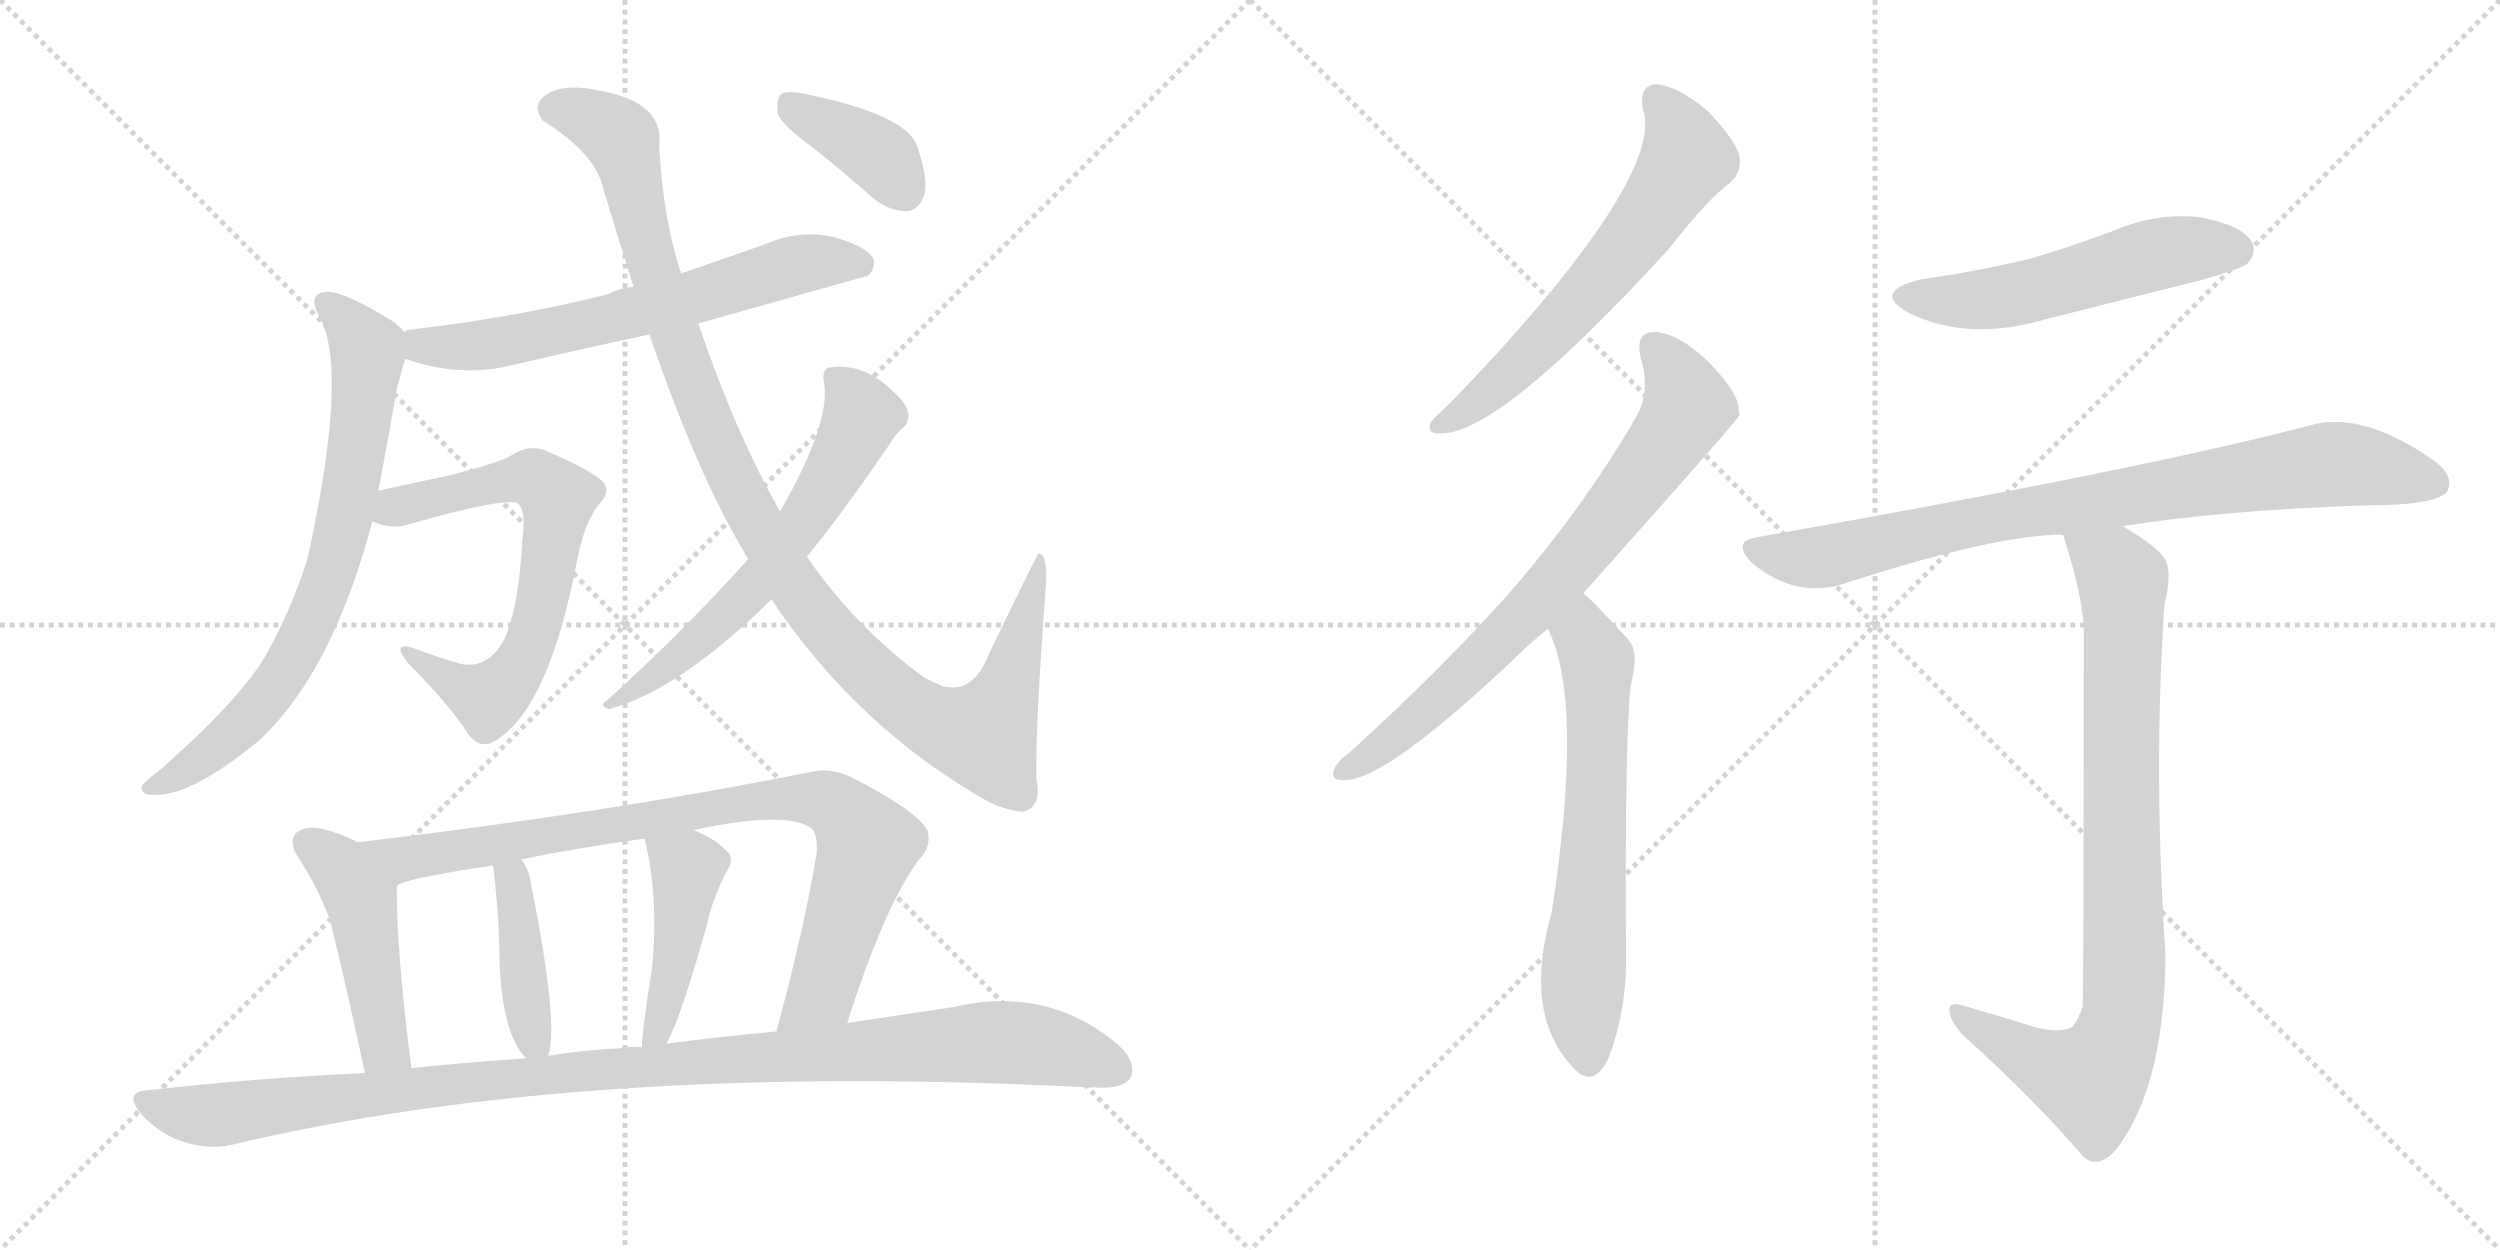 <svg version="1.1" viewBox="0 0 2048 1024" xmlns="http://www.w3.org/2000/svg">
  <g stroke="lightgray" stroke-dasharray="1,1" stroke-width="1" transform="scale(4, 4)">
    <line x1="0" y1="0" x2="256" y2="256"></line>
    <line x1="256" y1="0" x2="0" y2="256"></line>
    <line x1="128" y1="0" x2="128" y2="256"></line>
    <line x1="0" y1="128" x2="256" y2="128"></line>
    <line x1="256" y1="0" x2="512" y2="256"></line>
    <line x1="512" y1="0" x2="256" y2="256"></line>
    <line x1="384" y1="0" x2="384" y2="256"></line>
    <line x1="256" y1="128" x2="512" y2="128"></line>
  </g>
<g transform="scale(1, -1) translate(0, -850)">
   <style type="text/css">
    @keyframes keyframes0 {
      from {
       stroke: black;
       stroke-dashoffset: 638;
       stroke-width: 128;
       }
       67% {
       animation-timing-function: step-end;
       stroke: black;
       stroke-dashoffset: 0;
       stroke-width: 128;
       }
       to {
       stroke: black;
       stroke-width: 1024;
       }
       }
       #make-me-a-hanzi-animation-0 {
         animation: keyframes0 0.769s both;
         animation-delay: 0s;
         animation-timing-function: linear;
       }
    @keyframes keyframes1 {
      from {
       stroke: black;
       stroke-dashoffset: 727;
       stroke-width: 128;
       }
       70% {
       animation-timing-function: step-end;
       stroke: black;
       stroke-dashoffset: 0;
       stroke-width: 128;
       }
       to {
       stroke: black;
       stroke-width: 1024;
       }
       }
       #make-me-a-hanzi-animation-1 {
         animation: keyframes1 0.842s both;
         animation-delay: 0.769s;
         animation-timing-function: linear;
       }
    @keyframes keyframes2 {
      from {
       stroke: black;
       stroke-dashoffset: 652;
       stroke-width: 128;
       }
       68% {
       animation-timing-function: step-end;
       stroke: black;
       stroke-dashoffset: 0;
       stroke-width: 128;
       }
       to {
       stroke: black;
       stroke-width: 1024;
       }
       }
       #make-me-a-hanzi-animation-2 {
         animation: keyframes2 0.781s both;
         animation-delay: 1.611s;
         animation-timing-function: linear;
       }
    @keyframes keyframes3 {
      from {
       stroke: black;
       stroke-dashoffset: 1066;
       stroke-width: 128;
       }
       78% {
       animation-timing-function: step-end;
       stroke: black;
       stroke-dashoffset: 0;
       stroke-width: 128;
       }
       to {
       stroke: black;
       stroke-width: 1024;
       }
       }
       #make-me-a-hanzi-animation-3 {
         animation: keyframes3 1.118s both;
         animation-delay: 2.391s;
         animation-timing-function: linear;
       }
    @keyframes keyframes4 {
      from {
       stroke: black;
       stroke-dashoffset: 605;
       stroke-width: 128;
       }
       66% {
       animation-timing-function: step-end;
       stroke: black;
       stroke-dashoffset: 0;
       stroke-width: 128;
       }
       to {
       stroke: black;
       stroke-width: 1024;
       }
       }
       #make-me-a-hanzi-animation-4 {
         animation: keyframes4 0.742s both;
         animation-delay: 3.509s;
         animation-timing-function: linear;
       }
    @keyframes keyframes5 {
      from {
       stroke: black;
       stroke-dashoffset: 380;
       stroke-width: 128;
       }
       55% {
       animation-timing-function: step-end;
       stroke: black;
       stroke-dashoffset: 0;
       stroke-width: 128;
       }
       to {
       stroke: black;
       stroke-width: 1024;
       }
       }
       #make-me-a-hanzi-animation-5 {
         animation: keyframes5 0.559s both;
         animation-delay: 4.251s;
         animation-timing-function: linear;
       }
    @keyframes keyframes6 {
      from {
       stroke: black;
       stroke-dashoffset: 461;
       stroke-width: 128;
       }
       60% {
       animation-timing-function: step-end;
       stroke: black;
       stroke-dashoffset: 0;
       stroke-width: 128;
       }
       to {
       stroke: black;
       stroke-width: 1024;
       }
       }
       #make-me-a-hanzi-animation-6 {
         animation: keyframes6 0.625s both;
         animation-delay: 4.811s;
         animation-timing-function: linear;
       }
    @keyframes keyframes7 {
      from {
       stroke: black;
       stroke-dashoffset: 853;
       stroke-width: 128;
       }
       74% {
       animation-timing-function: step-end;
       stroke: black;
       stroke-dashoffset: 0;
       stroke-width: 128;
       }
       to {
       stroke: black;
       stroke-width: 1024;
       }
       }
       #make-me-a-hanzi-animation-7 {
         animation: keyframes7 0.944s both;
         animation-delay: 5.436s;
         animation-timing-function: linear;
       }
    @keyframes keyframes8 {
      from {
       stroke: black;
       stroke-dashoffset: 408;
       stroke-width: 128;
       }
       57% {
       animation-timing-function: step-end;
       stroke: black;
       stroke-dashoffset: 0;
       stroke-width: 128;
       }
       to {
       stroke: black;
       stroke-width: 1024;
       }
       }
       #make-me-a-hanzi-animation-8 {
         animation: keyframes8 0.582s both;
         animation-delay: 6.38s;
         animation-timing-function: linear;
       }
    @keyframes keyframes9 {
      from {
       stroke: black;
       stroke-dashoffset: 438;
       stroke-width: 128;
       }
       59% {
       animation-timing-function: step-end;
       stroke: black;
       stroke-dashoffset: 0;
       stroke-width: 128;
       }
       to {
       stroke: black;
       stroke-width: 1024;
       }
       }
       #make-me-a-hanzi-animation-9 {
         animation: keyframes9 0.606s both;
         animation-delay: 6.962s;
         animation-timing-function: linear;
       }
    @keyframes keyframes10 {
      from {
       stroke: black;
       stroke-dashoffset: 1058;
       stroke-width: 128;
       }
       77% {
       animation-timing-function: step-end;
       stroke: black;
       stroke-dashoffset: 0;
       stroke-width: 128;
       }
       to {
       stroke: black;
       stroke-width: 1024;
       }
       }
       #make-me-a-hanzi-animation-10 {
         animation: keyframes10 1.111s both;
         animation-delay: 7.568s;
         animation-timing-function: linear;
       }
    @keyframes keyframes11 {
      from {
       stroke: black;
       stroke-dashoffset: 609;
       stroke-width: 128;
       }
       66% {
       animation-timing-function: step-end;
       stroke: black;
       stroke-dashoffset: 0;
       stroke-width: 128;
       }
       to {
       stroke: black;
       stroke-width: 1024;
       }
       }
       #make-me-a-hanzi-animation-11 {
         animation: keyframes11 0.746s both;
         animation-delay: 8.679s;
         animation-timing-function: linear;
       }
    @keyframes keyframes12 {
      from {
       stroke: black;
       stroke-dashoffset: 724;
       stroke-width: 128;
       }
       70% {
       animation-timing-function: step-end;
       stroke: black;
       stroke-dashoffset: 0;
       stroke-width: 128;
       }
       to {
       stroke: black;
       stroke-width: 1024;
       }
       }
       #make-me-a-hanzi-animation-12 {
         animation: keyframes12 0.839s both;
         animation-delay: 9.425s;
         animation-timing-function: linear;
       }
    @keyframes keyframes13 {
      from {
       stroke: black;
       stroke-dashoffset: 632;
       stroke-width: 128;
       }
       67% {
       animation-timing-function: step-end;
       stroke: black;
       stroke-dashoffset: 0;
       stroke-width: 128;
       }
       to {
       stroke: black;
       stroke-width: 1024;
       }
       }
       #make-me-a-hanzi-animation-13 {
         animation: keyframes13 0.764s both;
         animation-delay: 10.264s;
         animation-timing-function: linear;
       }
    @keyframes keyframes14 {
      from {
       stroke: black;
       stroke-dashoffset: 528;
       stroke-width: 128;
       }
       63% {
       animation-timing-function: step-end;
       stroke: black;
       stroke-dashoffset: 0;
       stroke-width: 128;
       }
       to {
       stroke: black;
       stroke-width: 1024;
       }
       }
       #make-me-a-hanzi-animation-14 {
         animation: keyframes14 0.68s both;
         animation-delay: 11.028s;
         animation-timing-function: linear;
       }
    @keyframes keyframes15 {
      from {
       stroke: black;
       stroke-dashoffset: 822;
       stroke-width: 128;
       }
       73% {
       animation-timing-function: step-end;
       stroke: black;
       stroke-dashoffset: 0;
       stroke-width: 128;
       }
       to {
       stroke: black;
       stroke-width: 1024;
       }
       }
       #make-me-a-hanzi-animation-15 {
         animation: keyframes15 0.919s both;
         animation-delay: 11.708s;
         animation-timing-function: linear;
       }
    @keyframes keyframes16 {
      from {
       stroke: black;
       stroke-dashoffset: 847;
       stroke-width: 128;
       }
       73% {
       animation-timing-function: step-end;
       stroke: black;
       stroke-dashoffset: 0;
       stroke-width: 128;
       }
       to {
       stroke: black;
       stroke-width: 1024;
       }
       }
       #make-me-a-hanzi-animation-16 {
         animation: keyframes16 0.939s both;
         animation-delay: 12.627s;
         animation-timing-function: linear;
       }
</style>
<path d="M 572 585 Q 710 624 711 624 Q 718 631 715 639 Q 708 649 682 656 Q 654 662 627 650 Q 593 638 558 626 L 519 615 Q 507 614 498 609 Q 423 590 336 580 Q 333 580 331 578 C 302 571 303 565 332 556 Q 375 541 416 550 Q 471 563 532 576 L 572 585 Z" fill="lightgray"></path> 
<path d="M 331 578 Q 328 582 323 586 Q 283 611 268 611 Q 250 610 263 588 Q 285 543 252 393 Q 242 359 221 319 Q 202 282 133 221 Q 120 211 116 206 Q 115 199 124 199 Q 155 196 213 244 Q 273 301 305 423 L 310 448 Q 317 485 325 531 Q 329 547 332 556 C 337 573 337 573 331 578 Z" fill="lightgray"></path> 
<path d="M 305 423 Q 320 416 333 420 Q 417 444 425 437 Q 431 430 428 409 Q 425 352 413 326 Q 400 302 378 306 Q 357 312 339 319 Q 320 325 334 307 Q 368 273 384 248 Q 394 235 407 244 Q 450 271 473 392 Q 479 422 490 436 Q 500 446 495 454 Q 488 463 449 480 Q 434 487 419 477 Q 409 471 370 461 Q 337 454 310 448 C 281 442 276 432 305 423 Z" fill="lightgray"></path> 
<path d="M 632 359 Q 702 254 810 193 Q 825 186 838 185 Q 854 189 849 212 Q 848 254 857 373 Q 858 395 851 397 Q 850 397 810 314 Q 797 281 772 288 Q 765 291 757 295 Q 700 337 661 394 L 639 431 Q 603 494 572 585 L 558 626 Q 543 671 540 731 Q 544 765 495 775 Q 465 782 450 774 Q 434 765 445 751 Q 488 724 494 696 Q 507 653 519 615 L 532 576 Q 572 459 613 392 L 632 359 Z" fill="lightgray"></path> 
<path d="M 613 392 Q 558 331 497 276 Q 490 272 499 269 Q 557 285 632 359 L 661 394 Q 689 428 728 485 Q 734 495 739 499 Q 745 503 744 512 Q 743 519 732 529 Q 708 553 680 549 Q 673 548 675 537 Q 681 504 639 431 L 613 392 Z" fill="lightgray"></path> 
<path d="M 666 729 Q 690 710 716 687 Q 729 677 743 677 Q 753 678 757 690 Q 761 703 751 731 Q 742 756 660 773 Q 645 776 640 773 Q 636 769 637 757 Q 641 747 666 729 Z" fill="lightgray"></path> 
<path d="M 293 160 Q 280 167 264 171 Q 251 174 243 168 Q 236 161 244 148 Q 260 124 270 97 Q 277 72 299 -29 C 305 -58 341 -55 337 -25 Q 325 68 325 124 C 325 144 320 147 293 160 Z" fill="lightgray"></path> 
<path d="M 694 12 Q 725 109 753 146 Q 763 156 760 169 Q 753 185 696 214 Q 680 221 666 218 Q 497 184 293 160 C 263 156 297 114 325 124 Q 329 130 404 141 L 427 146 Q 476 156 528 163 L 568 170 Q 643 186 664 172 Q 670 168 669 151 Q 659 90 636 5 C 628 -24 685 -17 694 12 Z" fill="lightgray"></path> 
<path d="M 449 -15 Q 458 9 436 121 Q 435 124 435 125 Q 434 137 427 146 C 410 171 401 171 404 141 Q 408 107 409 77 Q 409 5 431 -17 C 444 -32 444 -32 449 -15 Z" fill="lightgray"></path> 
<path d="M 546 -5 Q 558 17 579 92 Q 583 111 594 134 Q 603 147 595 153 Q 586 163 568 170 C 540 182 522 189 528 163 Q 540 115 534 56 Q 525 -1 526 -8 C 525 -38 533 -32 546 -5 Z" fill="lightgray"></path> 
<path d="M 299 -29 Q 212 -33 122 -43 Q 100 -44 116 -63 Q 131 -79 149 -85 Q 171 -92 189 -88 Q 478 -19 895 -41 Q 896 -40 899 -41 Q 920 -42 926 -33 Q 932 -20 915 -5 Q 857 43 781 25 Q 741 19 694 12 L 636 5 Q 591 1 546 -5 L 526 -8 Q 516 -7 506 -9 Q 478 -10 449 -15 L 431 -17 Q 385 -20 337 -25 L 299 -29 Z" fill="lightgray"></path> 
<path d="M 1346 760 Q 1359 721 1276 618 Q 1237 570 1186 518 Q 1176 509 1172 504 Q 1168 494 1181 495 Q 1229 495 1367 646 Q 1400 688 1417 700 Q 1427 709 1425 722 Q 1422 735 1399 759 Q 1377 778 1358 781 Q 1342 781 1346 760 Z" fill="lightgray"></path> 
<path d="M 1297 364 Q 1423 505 1425 510 Q 1424 514 1424 517 Q 1423 530 1398 555 Q 1376 576 1357 578 Q 1339 579 1344 557 Q 1353 529 1339 506 Q 1296 433 1238 366 Q 1181 302 1106 234 Q 1096 227 1093 220 Q 1089 210 1102 211 Q 1135 211 1238 308 Q 1251 321 1268 335 L 1297 364 Z" fill="lightgray"></path> 
<path d="M 1268 335 Q 1298 275 1271 102 Q 1247 18 1290 -26 Q 1306 -42 1318 -16 Q 1333 24 1332 69 Q 1331 249 1336 289 Q 1343 316 1334 326 Q 1301 362 1297 364 C 1275 384 1256 363 1268 335 Z" fill="lightgray"></path> 
<path d="M 1573 621 Q 1533 611 1563 594 Q 1611 570 1674 588 Q 1738 604 1805 621 Q 1836 630 1841 634 Q 1850 644 1844 653 Q 1835 666 1802 672 Q 1768 676 1734 662 Q 1700 649 1663 638 Q 1621 628 1573 621 Z" fill="lightgray"></path> 
<path d="M 1739 419 Q 1820 432 1938 436 Q 1998 436 2005 448 Q 2011 461 1992 474 Q 1935 513 1894 502 Q 1758 466 1440 410 Q 1418 407 1435 389 Q 1471 359 1511 372 Q 1634 412 1690 412 L 1739 419 Z" fill="lightgray"></path> 
<path d="M 1659 11 Q 1637 18 1609 26 Q 1596 30 1597 22 Q 1597 15 1607 3 Q 1668 -52 1707 -98 Q 1720 -108 1734 -91 Q 1773 -40 1774 67 Q 1764 217 1773 354 Q 1780 382 1773 393 Q 1766 403 1739 419 C 1714 435 1681 441 1690 412 Q 1705 366 1707 337 Q 1707 30 1706 25 Q 1703 16 1698 9 Q 1686 2 1659 11 Z" fill="lightgray"></path> 
      <clipPath id="make-me-a-hanzi-clip-0">
      <path d="M 572 585 Q 710 624 711 624 Q 718 631 715 639 Q 708 649 682 656 Q 654 662 627 650 Q 593 638 558 626 L 519 615 Q 507 614 498 609 Q 423 590 336 580 Q 333 580 331 578 C 302 571 303 565 332 556 Q 375 541 416 550 Q 471 563 532 576 L 572 585 Z" fill="lightgray"></path>
      </clipPath>
      <path clip-path="url(#make-me-a-hanzi-clip-0)" d="M 336 573 L 357 565 L 406 569 L 580 608 L 652 633 L 708 633 " fill="none" id="make-me-a-hanzi-animation-0" stroke-dasharray="510 1020" stroke-linecap="round"></path>

      <clipPath id="make-me-a-hanzi-clip-1">
      <path d="M 331 578 Q 328 582 323 586 Q 283 611 268 611 Q 250 610 263 588 Q 285 543 252 393 Q 242 359 221 319 Q 202 282 133 221 Q 120 211 116 206 Q 115 199 124 199 Q 155 196 213 244 Q 273 301 305 423 L 310 448 Q 317 485 325 531 Q 329 547 332 556 C 337 573 337 573 331 578 Z" fill="lightgray"></path>
      </clipPath>
      <path clip-path="url(#make-me-a-hanzi-clip-1)" d="M 268 599 L 301 565 L 291 471 L 273 385 L 242 314 L 220 280 L 156 221 L 123 206 " fill="none" id="make-me-a-hanzi-animation-1" stroke-dasharray="599 1198" stroke-linecap="round"></path>

      <clipPath id="make-me-a-hanzi-clip-2">
      <path d="M 305 423 Q 320 416 333 420 Q 417 444 425 437 Q 431 430 428 409 Q 425 352 413 326 Q 400 302 378 306 Q 357 312 339 319 Q 320 325 334 307 Q 368 273 384 248 Q 394 235 407 244 Q 450 271 473 392 Q 479 422 490 436 Q 500 446 495 454 Q 488 463 449 480 Q 434 487 419 477 Q 409 471 370 461 Q 337 454 310 448 C 281 442 276 432 305 423 Z" fill="lightgray"></path>
      </clipPath>
      <path clip-path="url(#make-me-a-hanzi-clip-2)" d="M 314 428 L 424 458 L 447 453 L 456 442 L 438 331 L 418 293 L 400 278 L 343 310 " fill="none" id="make-me-a-hanzi-animation-2" stroke-dasharray="524 1048" stroke-linecap="round"></path>

      <clipPath id="make-me-a-hanzi-clip-3">
      <path d="M 632 359 Q 702 254 810 193 Q 825 186 838 185 Q 854 189 849 212 Q 848 254 857 373 Q 858 395 851 397 Q 850 397 810 314 Q 797 281 772 288 Q 765 291 757 295 Q 700 337 661 394 L 639 431 Q 603 494 572 585 L 558 626 Q 543 671 540 731 Q 544 765 495 775 Q 465 782 450 774 Q 434 765 445 751 Q 488 724 494 696 Q 507 653 519 615 L 532 576 Q 572 459 613 392 L 632 359 Z" fill="lightgray"></path>
      </clipPath>
      <path clip-path="url(#make-me-a-hanzi-clip-3)" d="M 454 761 L 470 759 L 509 736 L 532 640 L 598 465 L 654 365 L 702 308 L 758 262 L 806 248 L 821 275 L 853 381 L 851 390 " fill="none" id="make-me-a-hanzi-animation-3" stroke-dasharray="938 1876" stroke-linecap="round"></path>

      <clipPath id="make-me-a-hanzi-clip-4">
      <path d="M 613 392 Q 558 331 497 276 Q 490 272 499 269 Q 557 285 632 359 L 661 394 Q 689 428 728 485 Q 734 495 739 499 Q 745 503 744 512 Q 743 519 732 529 Q 708 553 680 549 Q 673 548 675 537 Q 681 504 639 431 L 613 392 Z" fill="lightgray"></path>
      </clipPath>
      <path clip-path="url(#make-me-a-hanzi-clip-4)" d="M 687 539 L 705 507 L 656 420 L 577 330 L 503 274 " fill="none" id="make-me-a-hanzi-animation-4" stroke-dasharray="477 954" stroke-linecap="round"></path>

      <clipPath id="make-me-a-hanzi-clip-5">
      <path d="M 666 729 Q 690 710 716 687 Q 729 677 743 677 Q 753 678 757 690 Q 761 703 751 731 Q 742 756 660 773 Q 645 776 640 773 Q 636 769 637 757 Q 641 747 666 729 Z" fill="lightgray"></path>
      </clipPath>
      <path clip-path="url(#make-me-a-hanzi-clip-5)" d="M 645 767 L 724 720 L 741 693 " fill="none" id="make-me-a-hanzi-animation-5" stroke-dasharray="252 504" stroke-linecap="round"></path>

      <clipPath id="make-me-a-hanzi-clip-6">
      <path d="M 293 160 Q 280 167 264 171 Q 251 174 243 168 Q 236 161 244 148 Q 260 124 270 97 Q 277 72 299 -29 C 305 -58 341 -55 337 -25 Q 325 68 325 124 C 325 144 320 147 293 160 Z" fill="lightgray"></path>
      </clipPath>
      <path clip-path="url(#make-me-a-hanzi-clip-6)" d="M 252 160 L 278 139 L 295 113 L 311 7 L 316 -9 L 330 -17 " fill="none" id="make-me-a-hanzi-animation-6" stroke-dasharray="333 666" stroke-linecap="round"></path>

      <clipPath id="make-me-a-hanzi-clip-7">
      <path d="M 694 12 Q 725 109 753 146 Q 763 156 760 169 Q 753 185 696 214 Q 680 221 666 218 Q 497 184 293 160 C 263 156 297 114 325 124 Q 329 130 404 141 L 427 146 Q 476 156 528 163 L 568 170 Q 643 186 664 172 Q 670 168 669 151 Q 659 90 636 5 C 628 -24 685 -17 694 12 Z" fill="lightgray"></path>
      </clipPath>
      <path clip-path="url(#make-me-a-hanzi-clip-7)" d="M 302 160 L 330 146 L 633 196 L 681 192 L 710 155 L 673 38 L 642 12 " fill="none" id="make-me-a-hanzi-animation-7" stroke-dasharray="725 1450" stroke-linecap="round"></path>

      <clipPath id="make-me-a-hanzi-clip-8">
      <path d="M 449 -15 Q 458 9 436 121 Q 435 124 435 125 Q 434 137 427 146 C 410 171 401 171 404 141 Q 408 107 409 77 Q 409 5 431 -17 C 444 -32 444 -32 449 -15 Z" fill="lightgray"></path>
      </clipPath>
      <path clip-path="url(#make-me-a-hanzi-clip-8)" d="M 411 135 L 420 128 L 425 107 L 432 22 L 444 -10 " fill="none" id="make-me-a-hanzi-animation-8" stroke-dasharray="280 560" stroke-linecap="round"></path>

      <clipPath id="make-me-a-hanzi-clip-9">
      <path d="M 546 -5 Q 558 17 579 92 Q 583 111 594 134 Q 603 147 595 153 Q 586 163 568 170 C 540 182 522 189 528 163 Q 540 115 534 56 Q 525 -1 526 -8 C 525 -38 533 -32 546 -5 Z" fill="lightgray"></path>
      </clipPath>
      <path clip-path="url(#make-me-a-hanzi-clip-9)" d="M 536 157 L 564 138 L 551 50 L 531 -6 " fill="none" id="make-me-a-hanzi-animation-9" stroke-dasharray="310 620" stroke-linecap="round"></path>

      <clipPath id="make-me-a-hanzi-clip-10">
      <path d="M 299 -29 Q 212 -33 122 -43 Q 100 -44 116 -63 Q 131 -79 149 -85 Q 171 -92 189 -88 Q 478 -19 895 -41 Q 896 -40 899 -41 Q 920 -42 926 -33 Q 932 -20 915 -5 Q 857 43 781 25 Q 741 19 694 12 L 636 5 Q 591 1 546 -5 L 526 -8 Q 516 -7 506 -9 Q 478 -10 449 -15 L 431 -17 Q 385 -20 337 -25 L 299 -29 Z" fill="lightgray"></path>
      </clipPath>
      <path clip-path="url(#make-me-a-hanzi-clip-10)" d="M 119 -53 L 172 -64 L 472 -27 L 809 -4 L 857 -7 L 914 -26 " fill="none" id="make-me-a-hanzi-animation-10" stroke-dasharray="930 1860" stroke-linecap="round"></path>

      <clipPath id="make-me-a-hanzi-clip-11">
      <path d="M 1346 760 Q 1359 721 1276 618 Q 1237 570 1186 518 Q 1176 509 1172 504 Q 1168 494 1181 495 Q 1229 495 1367 646 Q 1400 688 1417 700 Q 1427 709 1425 722 Q 1422 735 1399 759 Q 1377 778 1358 781 Q 1342 781 1346 760 Z" fill="lightgray"></path>
      </clipPath>
      <path clip-path="url(#make-me-a-hanzi-clip-11)" d="M 1358 767 L 1376 743 L 1382 721 L 1362 688 L 1265 570 L 1220 528 L 1180 503 " fill="none" id="make-me-a-hanzi-animation-11" stroke-dasharray="481 962" stroke-linecap="round"></path>

      <clipPath id="make-me-a-hanzi-clip-12">
      <path d="M 1297 364 Q 1423 505 1425 510 Q 1424 514 1424 517 Q 1423 530 1398 555 Q 1376 576 1357 578 Q 1339 579 1344 557 Q 1353 529 1339 506 Q 1296 433 1238 366 Q 1181 302 1106 234 Q 1096 227 1093 220 Q 1089 210 1102 211 Q 1135 211 1238 308 Q 1251 321 1268 335 L 1297 364 Z" fill="lightgray"></path>
      </clipPath>
      <path clip-path="url(#make-me-a-hanzi-clip-12)" d="M 1355 565 L 1374 541 L 1381 514 L 1348 464 L 1290 389 L 1200 296 L 1144 247 L 1101 219 " fill="none" id="make-me-a-hanzi-animation-12" stroke-dasharray="596 1192" stroke-linecap="round"></path>

      <clipPath id="make-me-a-hanzi-clip-13">
      <path d="M 1268 335 Q 1298 275 1271 102 Q 1247 18 1290 -26 Q 1306 -42 1318 -16 Q 1333 24 1332 69 Q 1331 249 1336 289 Q 1343 316 1334 326 Q 1301 362 1297 364 C 1275 384 1256 363 1268 335 Z" fill="lightgray"></path>
      </clipPath>
      <path clip-path="url(#make-me-a-hanzi-clip-13)" d="M 1294 357 L 1309 302 L 1307 170 L 1296 44 L 1302 -16 " fill="none" id="make-me-a-hanzi-animation-13" stroke-dasharray="504 1008" stroke-linecap="round"></path>

      <clipPath id="make-me-a-hanzi-clip-14">
      <path d="M 1573 621 Q 1533 611 1563 594 Q 1611 570 1674 588 Q 1738 604 1805 621 Q 1836 630 1841 634 Q 1850 644 1844 653 Q 1835 666 1802 672 Q 1768 676 1734 662 Q 1700 649 1663 638 Q 1621 628 1573 621 Z" fill="lightgray"></path>
      </clipPath>
      <path clip-path="url(#make-me-a-hanzi-clip-14)" d="M 1565 609 L 1630 605 L 1772 643 L 1832 645 " fill="none" id="make-me-a-hanzi-animation-14" stroke-dasharray="400 800" stroke-linecap="round"></path>

      <clipPath id="make-me-a-hanzi-clip-15">
      <path d="M 1739 419 Q 1820 432 1938 436 Q 1998 436 2005 448 Q 2011 461 1992 474 Q 1935 513 1894 502 Q 1758 466 1440 410 Q 1418 407 1435 389 Q 1471 359 1511 372 Q 1634 412 1690 412 L 1739 419 Z" fill="lightgray"></path>
      </clipPath>
      <path clip-path="url(#make-me-a-hanzi-clip-15)" d="M 1438 399 L 1487 393 L 1614 423 L 1913 470 L 1995 454 " fill="none" id="make-me-a-hanzi-animation-15" stroke-dasharray="694 1388" stroke-linecap="round"></path>

      <clipPath id="make-me-a-hanzi-clip-16">
      <path d="M 1659 11 Q 1637 18 1609 26 Q 1596 30 1597 22 Q 1597 15 1607 3 Q 1668 -52 1707 -98 Q 1720 -108 1734 -91 Q 1773 -40 1774 67 Q 1764 217 1773 354 Q 1780 382 1773 393 Q 1766 403 1739 419 C 1714 435 1681 441 1690 412 Q 1705 366 1707 337 Q 1707 30 1706 25 Q 1703 16 1698 9 Q 1686 2 1659 11 Z" fill="lightgray"></path>
      </clipPath>
      <path clip-path="url(#make-me-a-hanzi-clip-16)" d="M 1697 405 L 1732 385 L 1739 375 L 1741 58 L 1736 8 L 1713 -35 L 1669 -20 L 1604 20 " fill="none" id="make-me-a-hanzi-animation-16" stroke-dasharray="719 1438" stroke-linecap="round"></path>

</g>
</svg>
